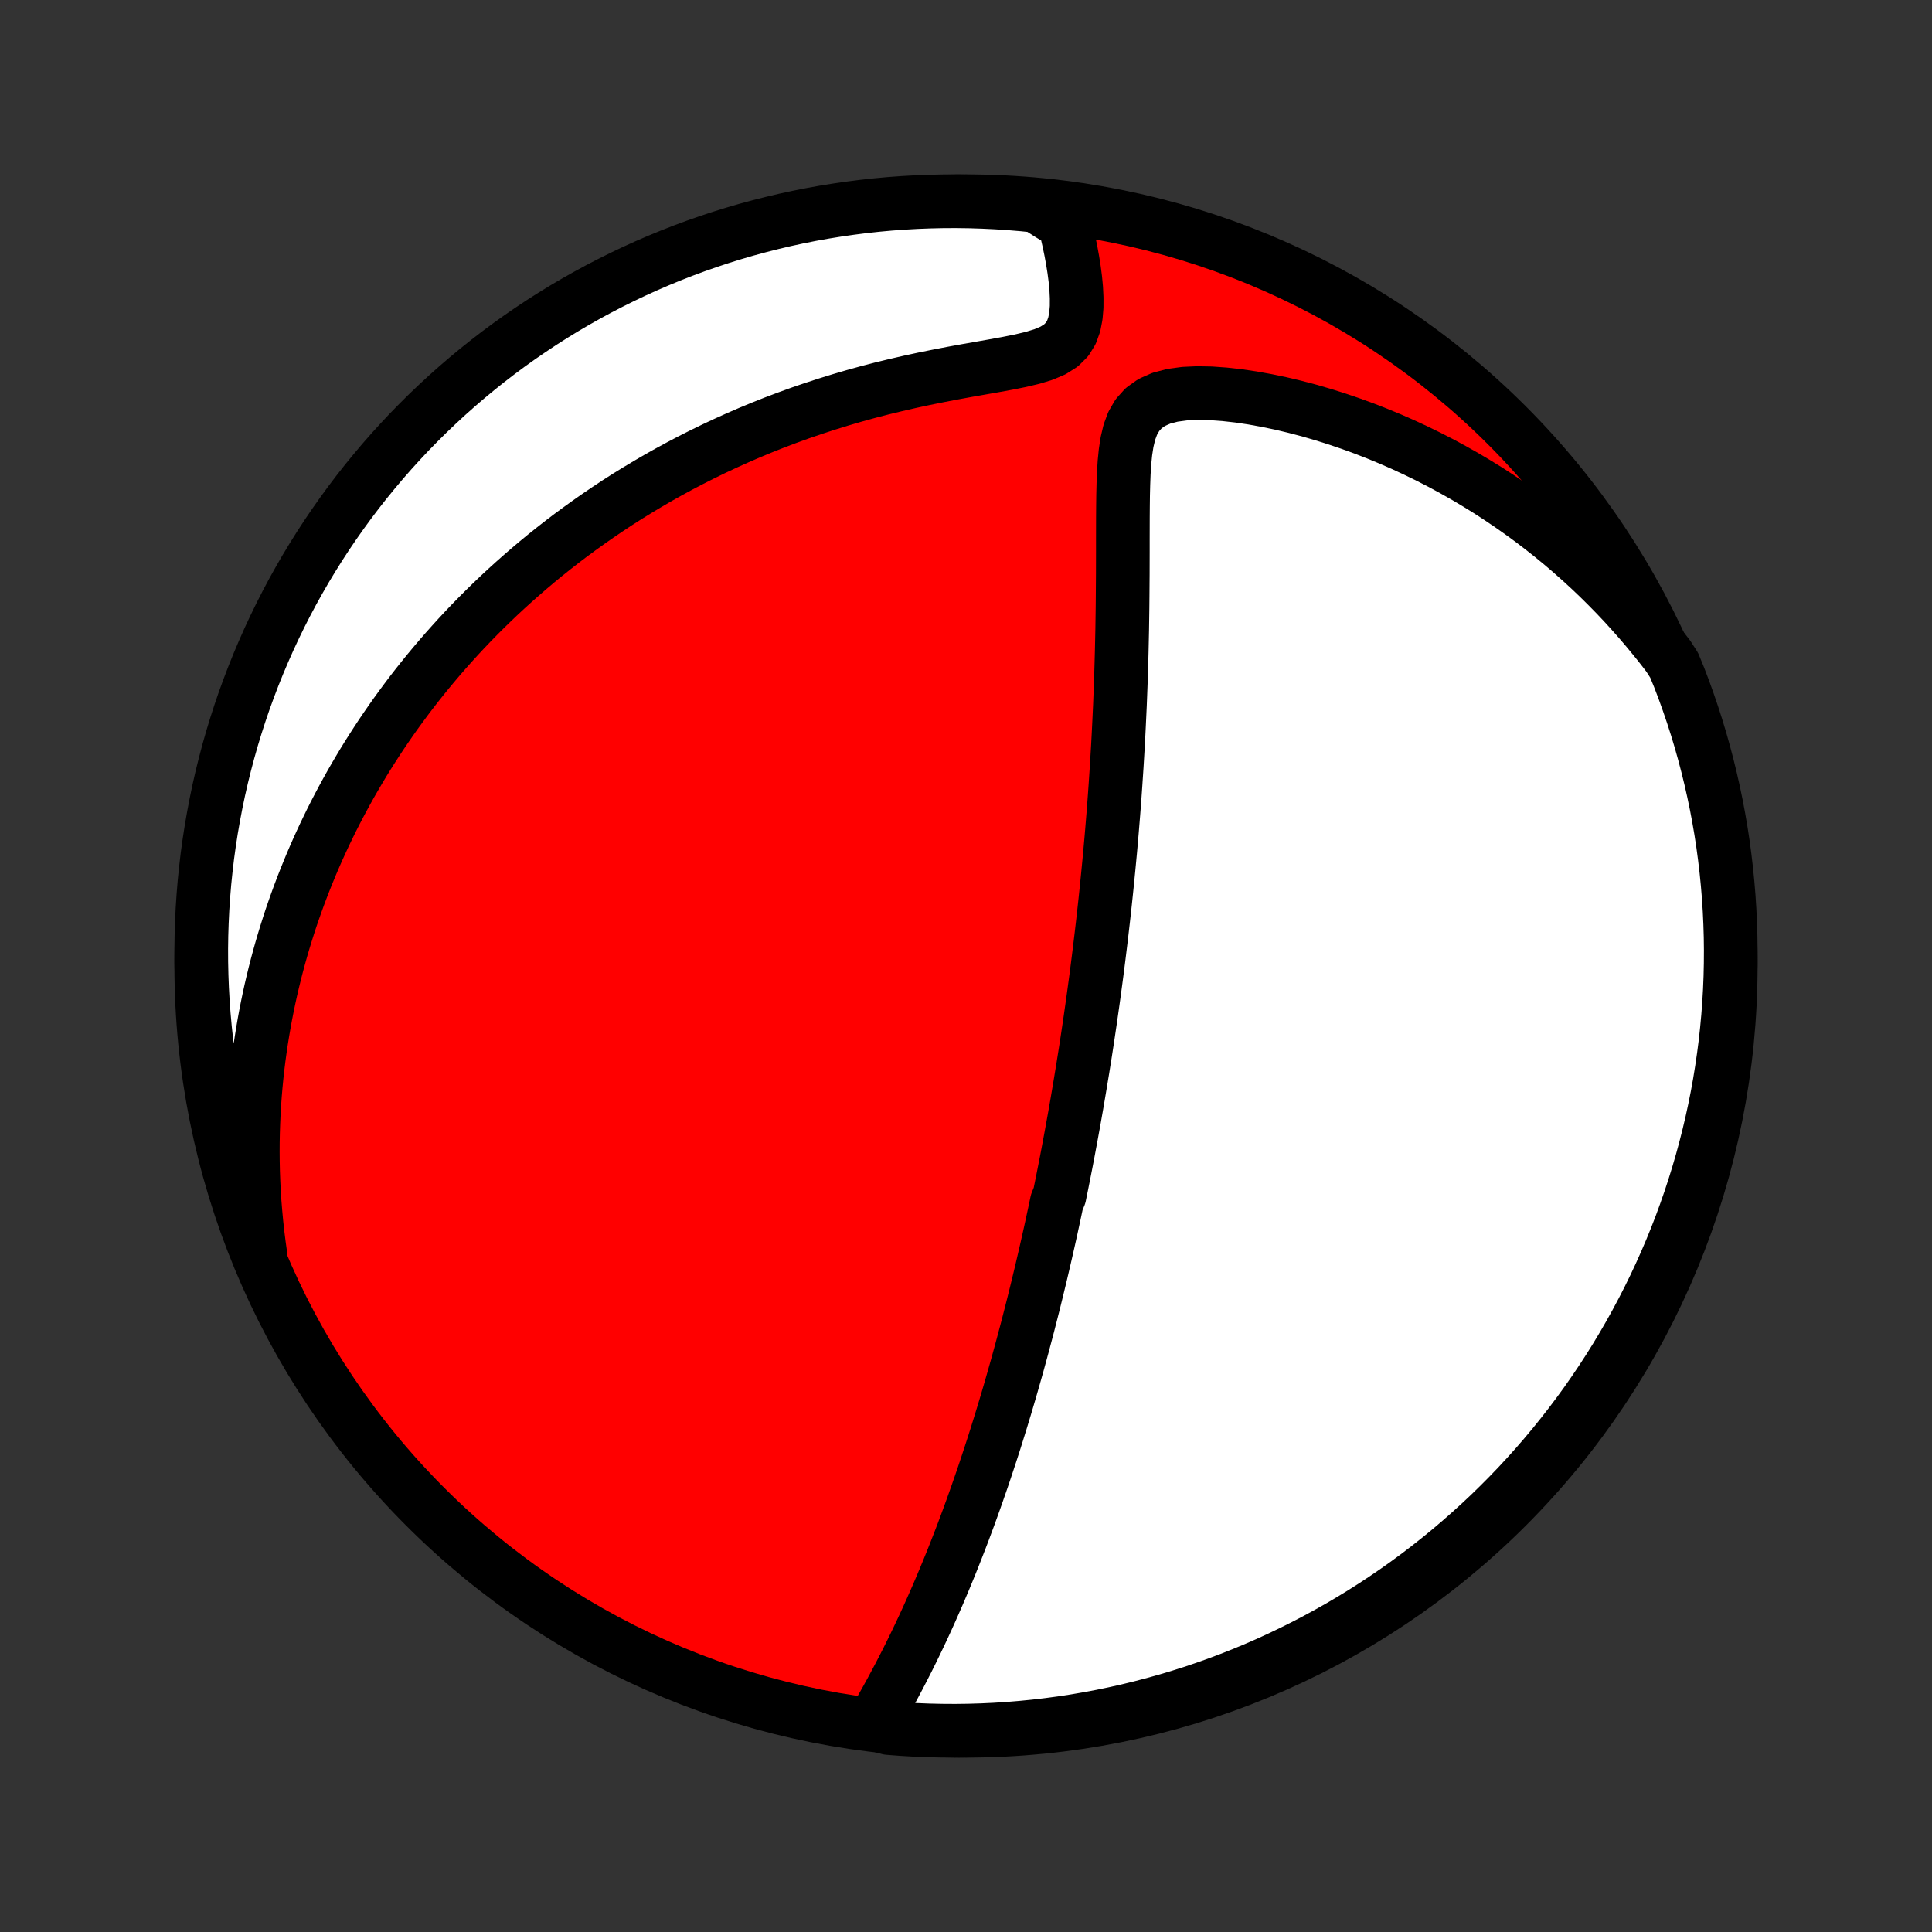<?xml version="1.0" encoding="utf-8" standalone="no"?>
<!DOCTYPE svg PUBLIC "-//W3C//DTD SVG 1.1//EN"
  "http://www.w3.org/Graphics/SVG/1.1/DTD/svg11.dtd">
<!-- Created with matplotlib (http://matplotlib.org/) -->
<svg height="72pt" version="1.1" viewBox="0 0 72 72" width="72pt" xmlns="http://www.w3.org/2000/svg" xmlns:xlink="http://www.w3.org/1999/xlink">
 <rect x="0" y="0" width="72" height="72" fill="#333333" stroke="none"/>
 <defs>
  <style type="text/css">
*{stroke-linecap:butt;stroke-linejoin:round;}
  </style>
 </defs>
 <g id="figure_1">
  <g id="patch_1">
   <path d="
M0 72
L72 72
L72 0
L0 0
z
" style="fill:none;"/>
  </g>
  <g id="axes_1">
   <g id="PatchCollection_1">
    <defs>
     <path d="
M36 -7.5
C43.558 -7.5 50.808 -10.503 56.153 -15.848
C61.497 -21.192 64.5 -28.442 64.5 -36
C64.5 -43.558 61.497 -50.808 56.153 -56.153
C50.808 -61.497 43.558 -64.5 36 -64.5
C28.442 -64.5 21.192 -61.497 15.848 -56.153
C10.503 -50.808 7.5 -43.558 7.5 -36
C7.5 -28.442 10.503 -21.192 15.848 -15.848
C21.192 -10.503 28.442 -7.5 36 -7.5
z
" id="C0_0_a811fe30f3"/>
     <path d="
M32.523 -7.766
L32.695 -8.06
L32.864 -8.356
L33.031 -8.653
L33.196 -8.952
L33.357 -9.252
L33.516 -9.552
L33.672 -9.854
L33.826 -10.156
L33.976 -10.458
L34.123 -10.76
L34.268 -11.062
L34.409 -11.363
L34.548 -11.664
L34.684 -11.965
L34.816 -12.264
L34.947 -12.563
L35.074 -12.861
L35.199 -13.157
L35.321 -13.453
L35.441 -13.747
L35.558 -14.04
L35.672 -14.331
L35.785 -14.621
L35.895 -14.909
L36.002 -15.196
L36.108 -15.481
L36.211 -15.765
L36.312 -16.047
L36.411 -16.327
L36.508 -16.606
L36.604 -16.883
L36.697 -17.158
L36.788 -17.432
L36.878 -17.704
L36.966 -17.974
L37.053 -18.243
L37.137 -18.51
L37.22 -18.776
L37.302 -19.04
L37.382 -19.303
L37.461 -19.564
L37.538 -19.824
L37.614 -20.082
L37.689 -20.34
L37.762 -20.596
L37.834 -20.85
L37.906 -21.104
L37.975 -21.356
L38.044 -21.607
L38.112 -21.858
L38.178 -22.107
L38.244 -22.355
L38.309 -22.602
L38.372 -22.849
L38.435 -23.094
L38.497 -23.339
L38.558 -23.584
L38.618 -23.827
L38.677 -24.07
L38.736 -24.313
L38.794 -24.555
L38.851 -24.797
L38.907 -25.038
L38.963 -25.279
L39.018 -25.52
L39.072 -25.76
L39.126 -26.001
L39.179 -26.241
L39.231 -26.482
L39.283 -26.723
L39.334 -26.963
L39.385 -27.204
L39.485 -27.445
L39.534 -27.687
L39.583 -27.929
L39.631 -28.171
L39.679 -28.414
L39.727 -28.657
L39.774 -28.901
L39.82 -29.146
L39.866 -29.392
L39.912 -29.638
L39.957 -29.885
L40.002 -30.133
L40.047 -30.382
L40.091 -30.633
L40.135 -30.884
L40.178 -31.137
L40.221 -31.391
L40.264 -31.646
L40.306 -31.903
L40.349 -32.161
L40.39 -32.421
L40.432 -32.683
L40.473 -32.946
L40.514 -33.212
L40.554 -33.479
L40.594 -33.748
L40.634 -34.019
L40.673 -34.292
L40.712 -34.567
L40.751 -34.845
L40.789 -35.125
L40.827 -35.407
L40.865 -35.692
L40.902 -35.98
L40.939 -36.27
L40.975 -36.563
L41.011 -36.858
L41.047 -37.157
L41.082 -37.459
L41.117 -37.763
L41.151 -38.071
L41.185 -38.381
L41.218 -38.695
L41.251 -39.013
L41.283 -39.333
L41.315 -39.657
L41.346 -39.985
L41.377 -40.316
L41.407 -40.651
L41.436 -40.989
L41.464 -41.331
L41.492 -41.677
L41.519 -42.027
L41.545 -42.38
L41.57 -42.737
L41.594 -43.098
L41.618 -43.463
L41.64 -43.831
L41.662 -44.203
L41.682 -44.58
L41.701 -44.959
L41.719 -45.343
L41.737 -45.73
L41.752 -46.12
L41.767 -46.514
L41.78 -46.912
L41.792 -47.312
L41.803 -47.716
L41.812 -48.122
L41.821 -48.532
L41.827 -48.943
L41.833 -49.357
L41.837 -49.773
L41.84 -50.191
L41.843 -50.61
L41.844 -51.03
L41.845 -51.451
L41.845 -51.872
L41.846 -52.293
L41.847 -52.712
L41.85 -53.13
L41.855 -53.546
L41.865 -53.957
L41.88 -54.363
L41.905 -54.762
L41.944 -55.152
L42.002 -55.528
L42.087 -55.888
L42.211 -56.223
L42.386 -56.526
L42.621 -56.788
L42.921 -57.001
L43.282 -57.16
L43.694 -57.268
L44.145 -57.329
L44.625 -57.351
L45.123 -57.342
L45.635 -57.305
L46.155 -57.247
L46.68 -57.169
L47.207 -57.074
L47.734 -56.964
L48.26 -56.839
L48.783 -56.702
L49.302 -56.551
L49.817 -56.389
L50.327 -56.216
L50.831 -56.033
L51.328 -55.839
L51.819 -55.636
L52.302 -55.424
L52.778 -55.203
L53.246 -54.974
L53.706 -54.738
L54.158 -54.493
L54.602 -54.242
L55.036 -53.984
L55.463 -53.72
L55.88 -53.449
L56.289 -53.173
L56.688 -52.892
L57.08 -52.606
L57.462 -52.314
L57.835 -52.019
L58.2 -51.719
L58.555 -51.415
L58.902 -51.108
L59.241 -50.797
L59.571 -50.483
L59.892 -50.166
L60.206 -49.846
L60.511 -49.524
L60.807 -49.199
L61.096 -48.872
L61.377 -48.543
L61.65 -48.212
L61.916 -47.88
L62.174 -47.545
L62.39 -47.209
L62.574 -46.761
L62.75 -46.299
L62.917 -45.833
L63.077 -45.365
L63.228 -44.894
L63.371 -44.42
L63.505 -43.943
L63.631 -43.464
L63.749 -42.983
L63.858 -42.5
L63.959 -42.015
L64.051 -41.528
L64.135 -41.039
L64.21 -40.548
L64.276 -40.057
L64.334 -39.564
L64.383 -39.07
L64.424 -38.575
L64.456 -38.079
L64.479 -37.583
L64.494 -37.086
L64.5 -36.589
L64.497 -36.091
L64.486 -35.594
L64.466 -35.097
L64.437 -34.599
L64.399 -34.103
L64.353 -33.607
L64.299 -33.112
L64.235 -32.617
L64.163 -32.124
L64.083 -31.632
L63.994 -31.141
L63.896 -30.651
L63.79 -30.164
L63.675 -29.678
L63.552 -29.194
L63.421 -28.712
L63.281 -28.232
L63.133 -27.755
L62.977 -27.28
L62.812 -26.808
L62.64 -26.338
L62.459 -25.872
L62.27 -25.408
L62.073 -24.948
L61.868 -24.491
L61.656 -24.038
L61.435 -23.588
L61.207 -23.143
L60.971 -22.701
L60.727 -22.263
L60.476 -21.829
L60.218 -21.4
L59.952 -20.975
L59.678 -20.554
L59.398 -20.139
L59.111 -19.728
L58.816 -19.322
L58.514 -18.921
L58.206 -18.526
L57.891 -18.135
L57.569 -17.75
L57.241 -17.371
L56.906 -16.998
L56.565 -16.63
L56.217 -16.268
L55.863 -15.912
L55.504 -15.562
L55.138 -15.219
L54.766 -14.882
L54.389 -14.551
L54.006 -14.226
L53.618 -13.909
L53.224 -13.598
L52.826 -13.294
L52.422 -12.997
L52.013 -12.707
L51.599 -12.424
L51.18 -12.148
L50.757 -11.879
L50.329 -11.618
L49.897 -11.364
L49.46 -11.118
L49.02 -10.879
L48.575 -10.648
L48.127 -10.425
L47.675 -10.209
L47.22 -10.001
L46.761 -9.801
L46.299 -9.61
L45.833 -9.426
L45.365 -9.25
L44.894 -9.083
L44.42 -8.923
L43.943 -8.772
L43.464 -8.629
L42.983 -8.495
L42.5 -8.369
L42.015 -8.251
L41.528 -8.142
L41.039 -8.041
L40.548 -7.949
L40.057 -7.865
L39.564 -7.79
L39.07 -7.724
L38.575 -7.666
L38.079 -7.617
L37.583 -7.576
L37.086 -7.544
L36.589 -7.521
L36.091 -7.506
L35.594 -7.5
L35.097 -7.503
L34.599 -7.514
L34.103 -7.534
L33.607 -7.563
L33.112 -7.601
z
" id="C0_1_fb84040665"/>
     <path d="
M9.711 -25.184
L9.654 -25.594
L9.603 -25.999
L9.559 -26.399
L9.522 -26.795
L9.49 -27.186
L9.465 -27.573
L9.446 -27.955
L9.432 -28.333
L9.424 -28.706
L9.421 -29.076
L9.423 -29.441
L9.43 -29.803
L9.442 -30.16
L9.458 -30.514
L9.478 -30.864
L9.503 -31.21
L9.532 -31.552
L9.565 -31.892
L9.602 -32.227
L9.643 -32.56
L9.688 -32.889
L9.736 -33.215
L9.788 -33.539
L9.843 -33.859
L9.901 -34.176
L9.963 -34.491
L10.028 -34.803
L10.096 -35.113
L10.168 -35.42
L10.242 -35.724
L10.32 -36.027
L10.401 -36.327
L10.484 -36.624
L10.571 -36.92
L10.661 -37.214
L10.753 -37.506
L10.848 -37.796
L10.947 -38.084
L11.048 -38.37
L11.152 -38.655
L11.259 -38.938
L11.369 -39.22
L11.482 -39.5
L11.597 -39.779
L11.716 -40.057
L11.837 -40.333
L11.962 -40.608
L12.089 -40.882
L12.22 -41.155
L12.353 -41.427
L12.49 -41.698
L12.63 -41.968
L12.773 -42.237
L12.919 -42.505
L13.068 -42.773
L13.221 -43.039
L13.377 -43.305
L13.536 -43.571
L13.699 -43.836
L13.866 -44.1
L14.036 -44.363
L14.209 -44.626
L14.387 -44.889
L14.568 -45.151
L14.753 -45.413
L14.943 -45.674
L15.136 -45.935
L15.333 -46.196
L15.535 -46.456
L15.741 -46.715
L15.952 -46.975
L16.167 -47.234
L16.387 -47.493
L16.611 -47.751
L16.841 -48.009
L17.075 -48.267
L17.314 -48.524
L17.559 -48.781
L17.809 -49.037
L18.065 -49.293
L18.326 -49.548
L18.593 -49.803
L18.866 -50.057
L19.145 -50.31
L19.43 -50.562
L19.721 -50.814
L20.018 -51.065
L20.322 -51.315
L20.633 -51.563
L20.95 -51.811
L21.274 -52.057
L21.606 -52.301
L21.944 -52.544
L22.29 -52.786
L22.643 -53.025
L23.003 -53.263
L23.371 -53.498
L23.747 -53.73
L24.13 -53.96
L24.521 -54.188
L24.92 -54.412
L25.327 -54.633
L25.741 -54.85
L26.164 -55.064
L26.595 -55.274
L27.033 -55.479
L27.479 -55.68
L27.933 -55.877
L28.395 -56.068
L28.863 -56.254
L29.34 -56.434
L29.823 -56.609
L30.314 -56.777
L30.811 -56.939
L31.314 -57.095
L31.823 -57.244
L32.337 -57.386
L32.856 -57.521
L33.379 -57.648
L33.905 -57.769
L34.434 -57.883
L34.963 -57.99
L35.492 -58.092
L36.019 -58.188
L36.54 -58.28
L37.052 -58.37
L37.551 -58.461
L38.031 -58.557
L38.481 -58.664
L38.891 -58.789
L39.248 -58.941
L39.542 -59.128
L39.768 -59.353
L39.929 -59.616
L40.034 -59.909
L40.095 -60.225
L40.123 -60.557
L40.124 -60.9
L40.107 -61.249
L40.074 -61.6
L40.028 -61.953
L39.972 -62.304
L39.908 -62.653
L39.836 -62.999
L39.758 -63.341
L39.674 -63.679
L39.123 -64.011
L38.628 -64.328
L38.133 -64.379
L37.636 -64.42
L37.139 -64.453
L36.642 -64.477
L36.145 -64.493
L35.648 -64.5
L35.15 -64.498
L34.653 -64.487
L34.157 -64.468
L33.66 -64.44
L33.165 -64.404
L32.671 -64.359
L32.177 -64.305
L31.685 -64.242
L31.194 -64.171
L30.704 -64.092
L30.216 -64.004
L29.73 -63.907
L29.246 -63.802
L28.764 -63.688
L28.284 -63.566
L27.806 -63.436
L27.331 -63.297
L26.858 -63.15
L26.389 -62.994
L25.922 -62.831
L25.458 -62.659
L24.998 -62.479
L24.541 -62.291
L24.087 -62.095
L23.637 -61.891
L23.191 -61.679
L22.748 -61.459
L22.31 -61.232
L21.876 -60.997
L21.446 -60.754
L21.02 -60.504
L20.599 -60.246
L20.183 -59.981
L19.772 -59.708
L19.366 -59.429
L18.964 -59.142
L18.568 -58.848
L18.177 -58.547
L17.792 -58.24
L17.412 -57.925
L17.038 -57.604
L16.669 -57.276
L16.307 -56.942
L15.95 -56.602
L15.6 -56.255
L15.255 -55.902
L14.918 -55.543
L14.586 -55.178
L14.261 -54.807
L13.943 -54.43
L13.631 -54.048
L13.326 -53.66
L13.028 -53.267
L12.738 -52.869
L12.454 -52.465
L12.177 -52.057
L11.908 -51.644
L11.646 -51.225
L11.391 -50.803
L11.144 -50.375
L10.904 -49.944
L10.672 -49.508
L10.448 -49.068
L10.232 -48.624
L10.023 -48.176
L9.823 -47.724
L9.63 -47.269
L9.445 -46.81
L9.269 -46.349
L9.1 -45.884
L8.94 -45.416
L8.788 -44.945
L8.644 -44.471
L8.509 -43.995
L8.382 -43.516
L8.263 -43.035
L8.153 -42.552
L8.052 -42.067
L7.959 -41.58
L7.874 -41.092
L7.798 -40.602
L7.73 -40.11
L7.672 -39.617
L7.621 -39.123
L7.58 -38.628
L7.547 -38.133
L7.523 -37.636
L7.507 -37.139
L7.5 -36.642
L7.502 -36.145
L7.513 -35.648
L7.532 -35.15
L7.56 -34.653
L7.596 -34.157
L7.641 -33.66
L7.695 -33.165
L7.758 -32.671
L7.829 -32.177
L7.908 -31.685
L7.996 -31.194
L8.093 -30.704
L8.198 -30.216
L8.312 -29.73
L8.434 -29.246
L8.564 -28.764
L8.703 -28.284
L8.85 -27.806
L9.006 -27.331
L9.17 -26.858
L9.341 -26.389
z
" id="C0_2_c4fdf875ec"/>
    </defs>
    <g clip-path="url(#p1bffca34e9)">
     <use style="fill:#ff0000;stroke:#000000;stroke-width:2.0;" x="0.0" xlink:href="#C0_0_a811fe30f3" y="72.0"/>
    </g>
    <g clip-path="url(#p1bffca34e9)">
     <use style="fill:#ffffff;stroke:#000000;stroke-width:2.0;" x="0.0" xlink:href="#C0_1_fb84040665" y="72.0"/>
    </g>
    <g clip-path="url(#p1bffca34e9)">
     <use style="fill:#ffffff;stroke:#000000;stroke-width:2.0;" x="0.0" xlink:href="#C0_2_c4fdf875ec" y="72.0"/>
    </g>
   </g>
  </g>
 </g>
 <defs>
  <clipPath id="p1bffca34e9">
   <rect height="72.0" width="72.0" x="0.0" y="0.0"/>
  </clipPath>
 </defs>
</svg>
